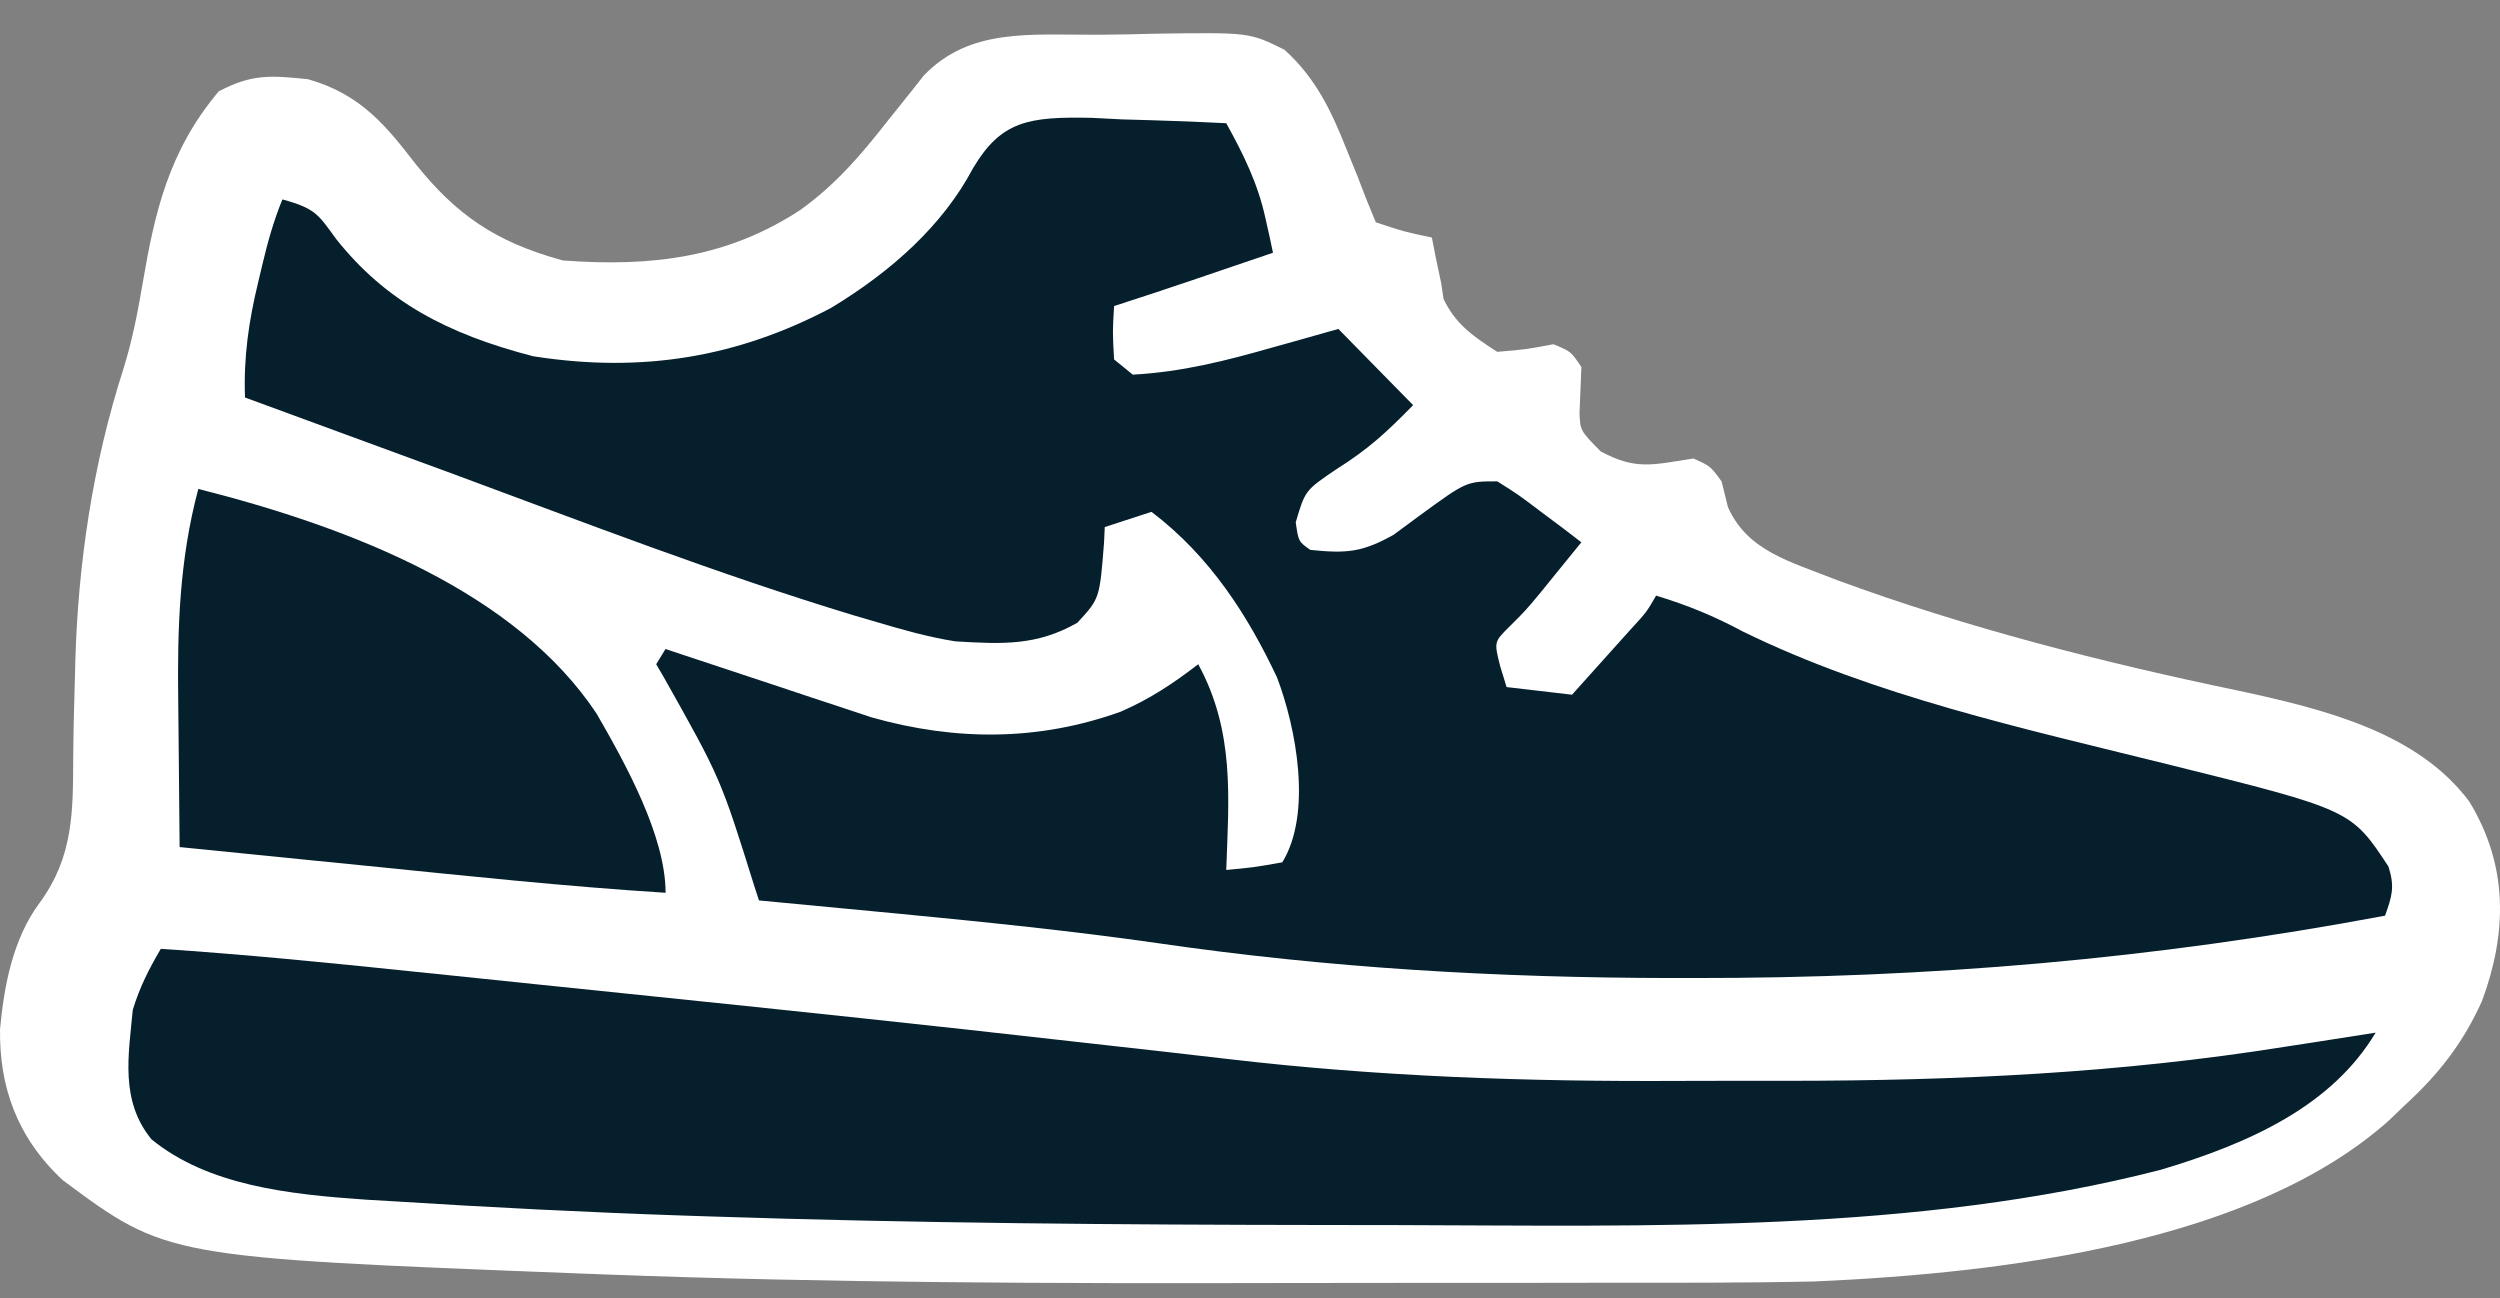 <svg width="52" height="27" viewBox="0 0 52 27" fill="none" xmlns="http://www.w3.org/2000/svg">
<rect x="0" y="0" width="52" height="27" fill="#808080" stroke="none"/>
<path d="M22.827 0.723C23.245 0.721 23.661 0.711 24.078 0.7C25.989 0.674 25.989 0.674 26.715 1.034C27.37 1.62 27.7 2.329 27.997 3.079C28.075 3.269 28.152 3.46 28.232 3.656C28.326 3.9 28.326 3.9 28.422 4.149C28.486 4.306 28.55 4.462 28.617 4.624C29.201 4.818 29.201 4.818 29.783 4.941C29.825 5.157 29.825 5.157 29.868 5.377C29.904 5.547 29.94 5.717 29.977 5.892C29.993 6 30.009 6.108 30.026 6.219C30.267 6.726 30.623 6.988 31.143 7.318C31.746 7.267 31.746 7.267 32.31 7.16C32.674 7.309 32.674 7.309 32.893 7.635C32.88 7.952 32.868 8.268 32.854 8.585C32.868 8.956 32.868 8.956 33.294 9.389C34.034 9.787 34.378 9.665 35.225 9.537C35.578 9.696 35.578 9.696 35.809 10.013C35.852 10.19 35.896 10.366 35.941 10.548C36.346 11.456 37.203 11.669 38.212 12.067C40.906 13.057 43.708 13.773 46.567 14.368C48.439 14.769 50.303 15.261 51.359 16.669C52.179 18.012 52.149 19.405 51.626 20.82C51.239 21.677 50.743 22.332 49.998 23.009C49.901 23.103 49.803 23.197 49.703 23.294C46.869 25.835 41.754 26.477 37.752 26.654C36.289 26.686 34.825 26.681 33.361 26.681C32.927 26.682 32.493 26.682 32.059 26.683C31.148 26.684 30.237 26.684 29.326 26.684C28.411 26.684 27.495 26.685 26.58 26.687C21.908 26.698 17.244 26.685 12.577 26.508C12.402 26.501 12.227 26.494 12.047 26.488C3.468 26.155 3.468 26.155 1.307 24.549C0.338 23.647 -0.016 22.58 0.001 21.406C0.081 20.539 0.258 19.544 0.817 18.789C1.536 17.814 1.517 16.864 1.523 15.746C1.527 15.197 1.543 14.647 1.558 14.098C1.561 13.99 1.563 13.883 1.566 13.772C1.623 11.728 1.928 9.659 2.565 7.68C2.749 7.09 2.864 6.502 2.966 5.9C3.216 4.43 3.504 3.143 4.55 1.9C5.236 1.54 5.615 1.566 6.403 1.647C7.517 1.959 8.05 2.643 8.656 3.425C9.481 4.448 10.284 5.03 11.706 5.417C13.596 5.56 15.154 5.345 16.65 4.365C17.396 3.828 17.915 3.213 18.448 2.534C18.626 2.31 18.805 2.086 18.985 1.863C19.062 1.766 19.139 1.668 19.218 1.567C20.172 0.582 21.41 0.726 22.827 0.723Z" fill="white"/>
<path d="M22.71 2.451C23.017 2.467 23.017 2.467 23.331 2.483C23.644 2.492 23.644 2.492 23.964 2.501C24.479 2.516 24.992 2.536 25.506 2.563C25.87 3.222 26.163 3.818 26.32 4.534C26.351 4.671 26.381 4.808 26.413 4.949C26.445 5.102 26.445 5.102 26.478 5.257C26.109 5.383 25.741 5.508 25.372 5.633C25.167 5.703 24.962 5.773 24.75 5.845C24.226 6.022 23.701 6.196 23.173 6.366C23.141 6.908 23.141 6.908 23.173 7.476C23.366 7.633 23.366 7.633 23.562 7.793C24.587 7.736 25.504 7.503 26.465 7.228C26.598 7.191 26.731 7.154 26.868 7.116C27.192 7.025 27.515 6.934 27.838 6.842C28.351 7.365 28.865 7.888 29.393 8.427C28.829 9.002 28.467 9.338 27.79 9.764C27.148 10.2 27.148 10.2 26.951 10.864C27.009 11.266 27.009 11.266 27.255 11.438C28.018 11.517 28.339 11.484 28.983 11.126C29.252 10.928 29.252 10.928 29.527 10.725C30.503 10.012 30.503 10.012 31.143 10.012C31.582 10.289 31.582 10.289 32.054 10.646C32.211 10.763 32.368 10.881 32.53 11.002C32.649 11.094 32.769 11.185 32.892 11.28C32.71 11.504 32.528 11.729 32.345 11.953C32.244 12.078 32.142 12.203 32.038 12.332C31.726 12.706 31.726 12.706 31.392 13.038C31.076 13.351 31.076 13.351 31.203 13.855C31.247 13.999 31.292 14.143 31.337 14.291C31.786 14.343 32.235 14.396 32.698 14.45C32.953 14.166 33.208 13.882 33.463 13.598C33.605 13.44 33.747 13.281 33.894 13.118C34.248 12.733 34.248 12.733 34.447 12.389C35.103 12.588 35.661 12.819 36.245 13.132C38.976 14.472 42.076 15.15 45.104 15.901C48.905 16.846 48.905 16.846 49.681 18.026C49.814 18.447 49.755 18.637 49.609 19.046C44.799 19.948 40.142 20.349 35.212 20.343C35.056 20.343 34.9 20.343 34.739 20.343C31.136 20.337 27.634 20.135 24.083 19.618C22.297 19.362 20.503 19.18 18.703 19.006C18.557 18.992 18.411 18.978 18.261 18.964C17.437 18.884 16.612 18.806 15.787 18.729C15.757 18.636 15.726 18.544 15.695 18.448C14.989 16.187 14.989 16.187 13.801 14.076C13.726 13.947 13.726 13.947 13.649 13.816C13.713 13.711 13.777 13.606 13.843 13.499C13.984 13.546 14.125 13.593 14.271 13.642C14.913 13.856 15.556 14.069 16.2 14.281C16.422 14.355 16.644 14.43 16.873 14.506C17.196 14.613 17.196 14.613 17.526 14.721C17.723 14.787 17.921 14.852 18.124 14.92C19.887 15.418 21.61 15.414 23.314 14.802C23.935 14.53 24.411 14.21 24.923 13.816C25.685 15.214 25.559 16.596 25.506 18.095C26.083 18.041 26.083 18.041 26.672 17.936C27.297 16.917 26.961 15.139 26.563 14.093C25.966 12.825 25.18 11.578 23.951 10.646C23.63 10.75 23.309 10.855 22.979 10.963C22.974 11.07 22.969 11.177 22.964 11.287C22.873 12.452 22.873 12.452 22.408 12.954C21.57 13.43 20.867 13.401 19.869 13.34C19.309 13.25 18.788 13.104 18.253 12.944C18.093 12.897 17.934 12.851 17.77 12.803C14.914 11.937 12.15 10.865 9.377 9.84C8.808 9.63 8.238 9.421 7.668 9.213C6.81 8.899 5.953 8.584 5.096 8.268C5.065 7.43 5.174 6.672 5.375 5.851C5.402 5.739 5.428 5.627 5.455 5.512C5.566 5.045 5.689 4.599 5.874 4.148C6.572 4.338 6.625 4.469 6.991 4.97C8.019 6.267 9.293 6.944 11.089 7.41C13.368 7.768 15.353 7.426 17.287 6.404C18.545 5.643 19.611 4.687 20.237 3.502C20.825 2.51 21.397 2.424 22.71 2.451Z" fill="#051F2D"/>
<path d="M4.125 10.17C7.36 10.987 10.744 12.334 12.41 14.845C13.019 15.9 13.844 17.393 13.844 18.57C11.751 18.438 9.67 18.215 7.587 18.005C7.213 17.968 6.839 17.93 6.465 17.893C5.555 17.802 4.646 17.711 3.736 17.619C3.727 16.864 3.72 16.109 3.715 15.354C3.713 15.097 3.71 14.841 3.707 14.585C3.688 13.08 3.729 11.65 4.125 10.17Z" fill="#051F2D"/>
<path d="M3.345 19.736C5.074 19.85 6.793 20.021 8.513 20.2C8.806 20.23 9.098 20.26 9.391 20.29C10.005 20.354 10.618 20.417 11.231 20.481C11.999 20.561 12.767 20.64 13.534 20.719C16.44 21.019 19.343 21.324 22.244 21.654C22.922 21.731 23.6 21.806 24.278 21.882C24.698 21.93 25.119 21.978 25.538 22.027C28.677 22.395 31.758 22.5 34.927 22.483C35.688 22.48 36.449 22.48 37.21 22.481C40.701 22.478 44.076 22.323 47.505 21.776C47.693 21.748 47.88 21.719 48.073 21.689C48.52 21.62 48.966 21.55 49.413 21.479C48.511 22.989 46.827 23.771 44.942 24.332C39.825 25.649 34.366 25.496 29.063 25.482C28.548 25.481 28.032 25.48 27.517 25.48C23.276 25.475 19.039 25.443 14.801 25.303C14.61 25.297 14.419 25.291 14.223 25.284C12.198 25.216 10.177 25.113 8.157 24.985C7.886 24.969 7.886 24.969 7.61 24.953C6.008 24.843 4.33 24.66 3.151 23.698C2.493 22.893 2.674 21.944 2.762 21.004C2.905 20.538 3.089 20.171 3.345 19.736Z" fill="#051F2D"/>
</svg>
